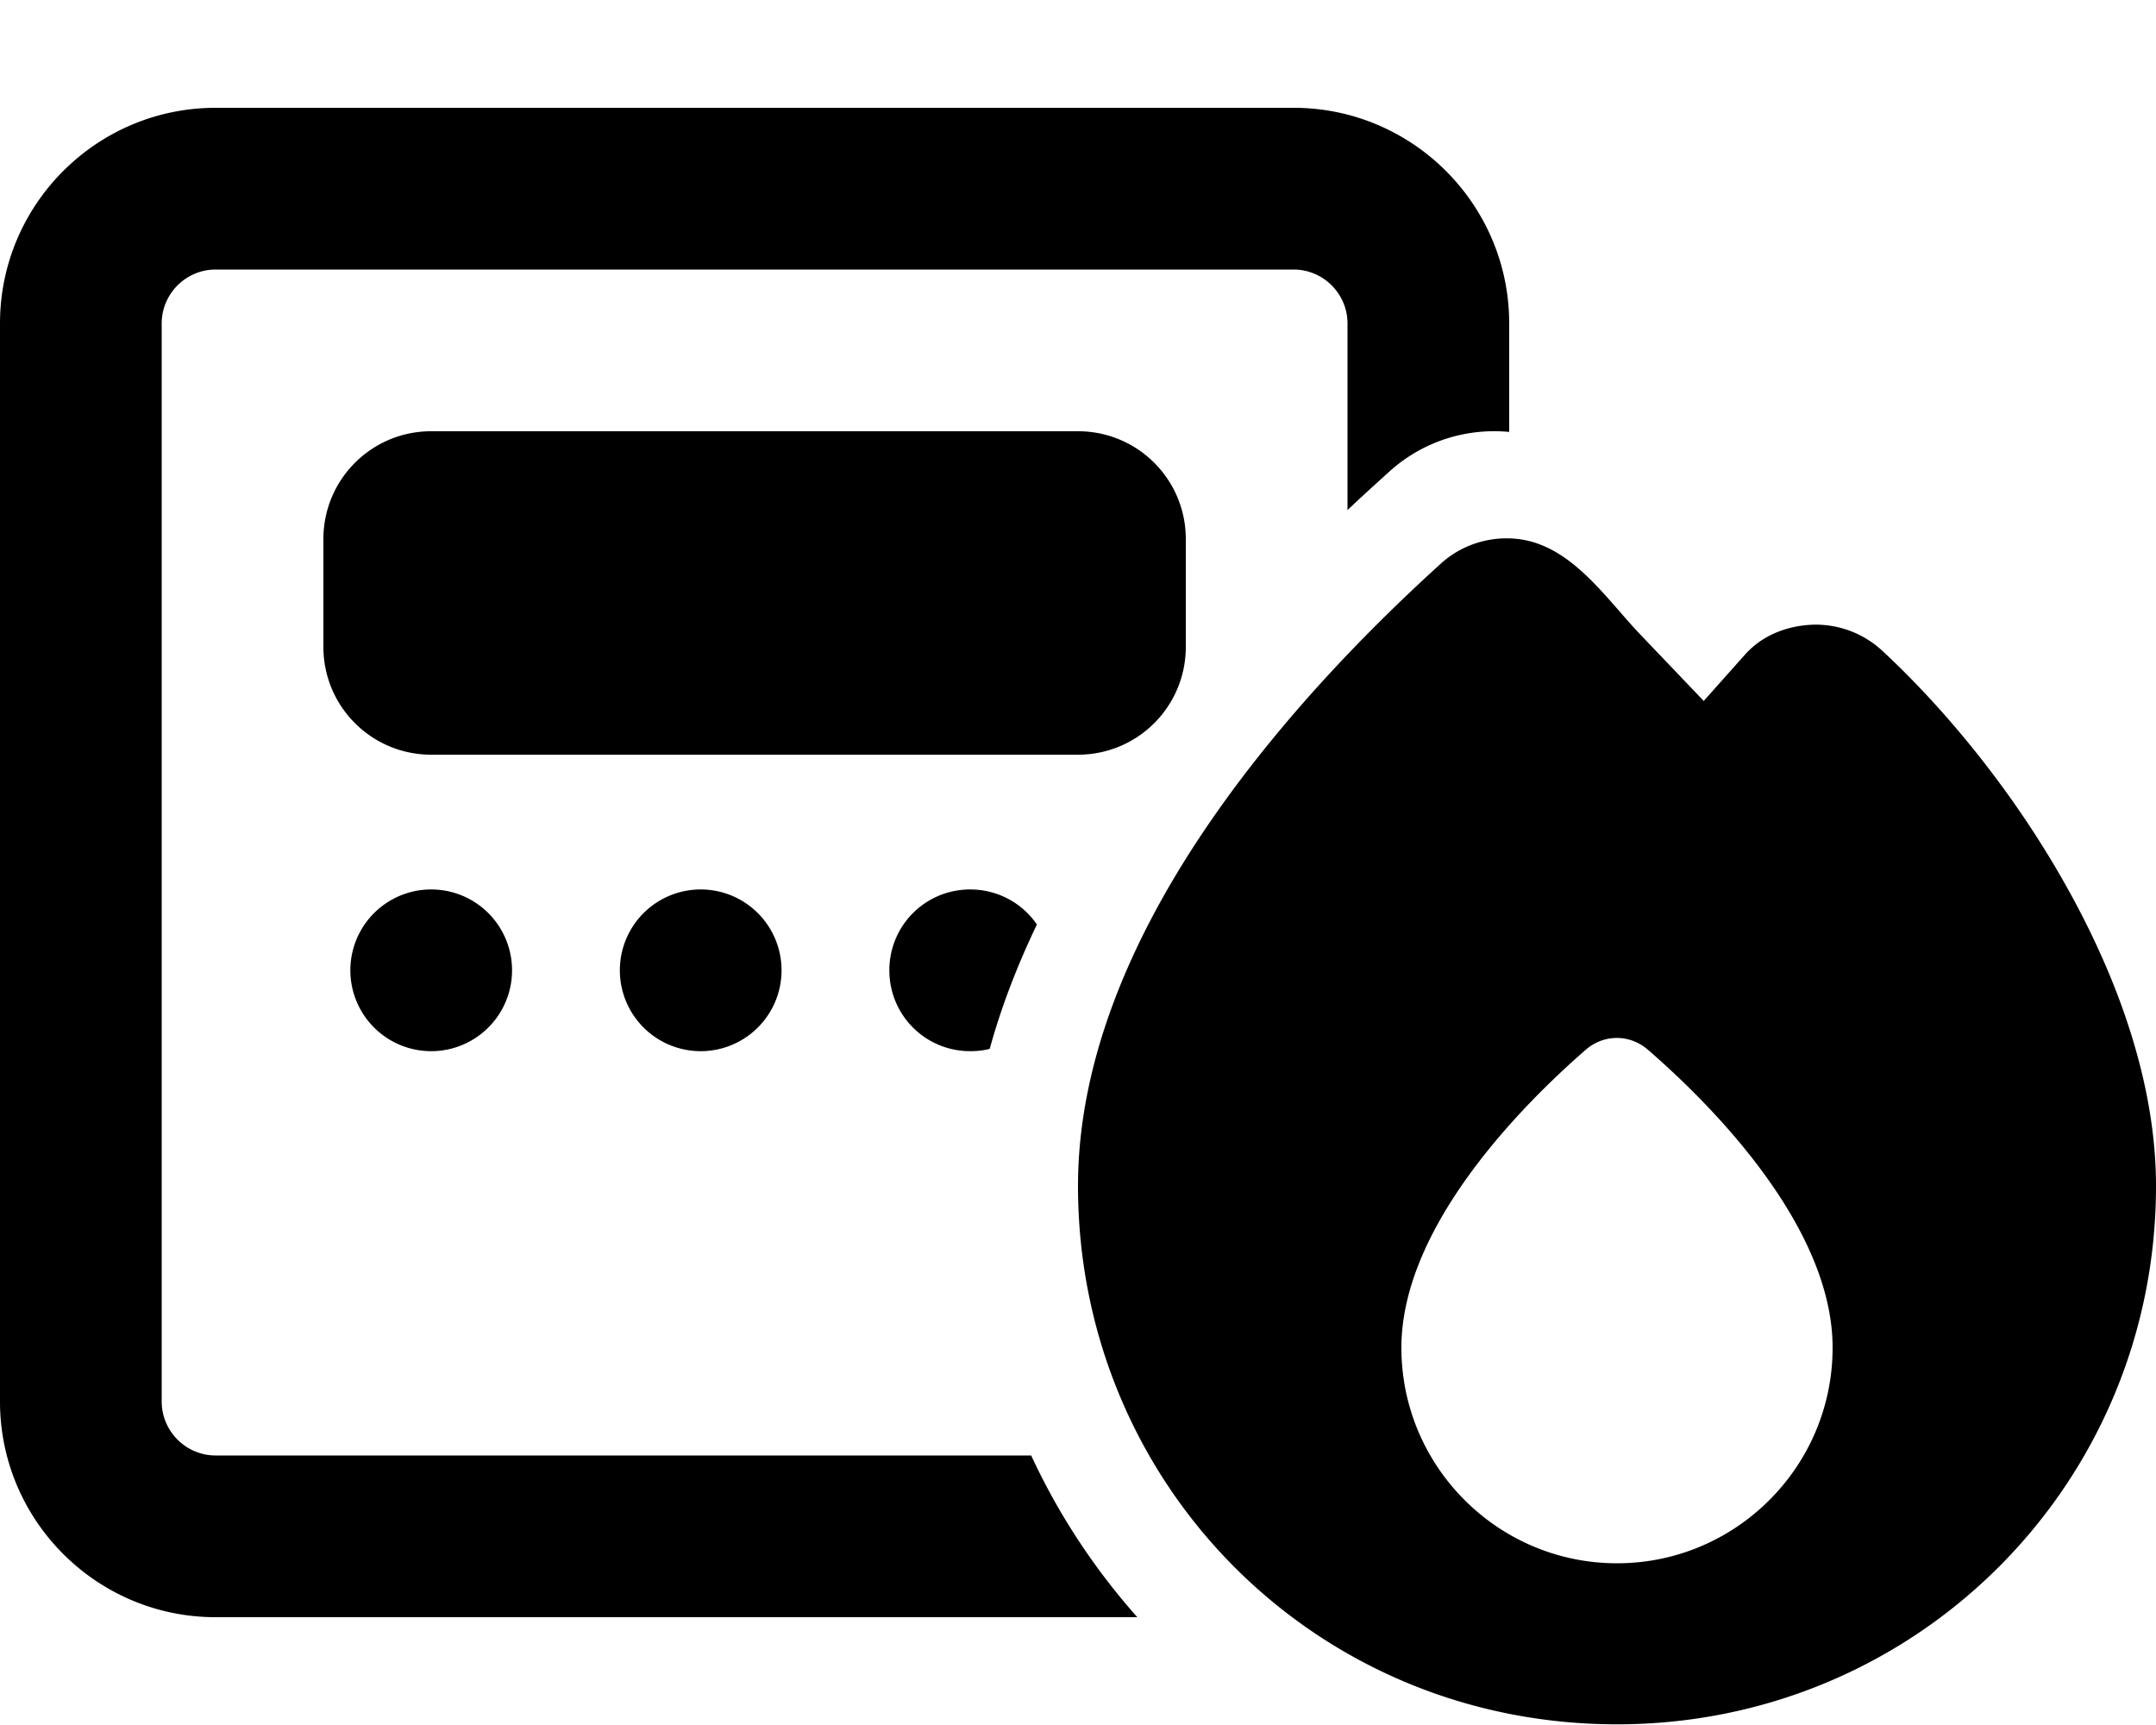 <svg xmlns="http://www.w3.org/2000/svg" viewBox="0 0 640 512" fill="currentColor" class="svgBox" id="panel-fire-b-t"><path d="M384 80L64 80c-8.8 0-16 7.2-16 16l0 320c0 8.8 7.2 16 16 16l242.1 0c8.1 17.5 18.8 33.7 31.5 48L64 480c-35.3 0-64-28.7-64-64L0 96C0 60.7 28.7 32 64 32l320 0c35.3 0 64 28.7 64 64l0 32.2c-12.6-1.2-25.5 2.7-35.5 11.7c-4.2 3.8-8.4 7.6-12.5 11.5L400 96c0-8.8-7.2-16-16-16zM293.8 311.3c-1.8 .5-3.8 .7-5.8 .7c-13.3 0-24-10.7-24-24s10.7-24 24-24c8.2 0 15.5 4.1 19.8 10.4c-5.8 12.1-10.6 24.5-14 36.9zM96 160c0-17.7 14.3-32 32-32l192 0c17.7 0 32 14.3 32 32l0 32c0 17.7-14.3 32-32 32l-192 0c-17.7 0-32-14.3-32-32l0-32zm32 104a24 24 0 1 1 0 48 24 24 0 1 1 0-48zm56 24a24 24 0 1 1 48 0 24 24 0 1 1 -48 0zm321.7-79.9L518 194.3c5.4-6.1 13.3-8.8 20.9-8.9c7.2 0 14.3 2.6 19.9 7.8c19.7 18.3 39.8 43.2 55 70.6C629 291.1 640 322 640 352c0 88.7-71.3 159.8-160 159.8c-89.6 0-160-71.3-160-159.8c0-37.3 16-73.4 36.8-104.5c20.9-31.3 47.5-59 70.9-80.2c5.7-5.2 13.1-7.7 20.3-7.5c14.1 .3 23.8 11.4 32.7 21.6c0 0 0 0 0 0c2 2.3 4 4.6 6 6.7l19 19.9zM544 400c0-36.5-37-73-54.8-88.4c-5.4-4.7-13.1-4.7-18.5 0C453 327 416 363.5 416 400c0 35.3 28.7 64 64 64s64-28.7 64-64z"/></svg>